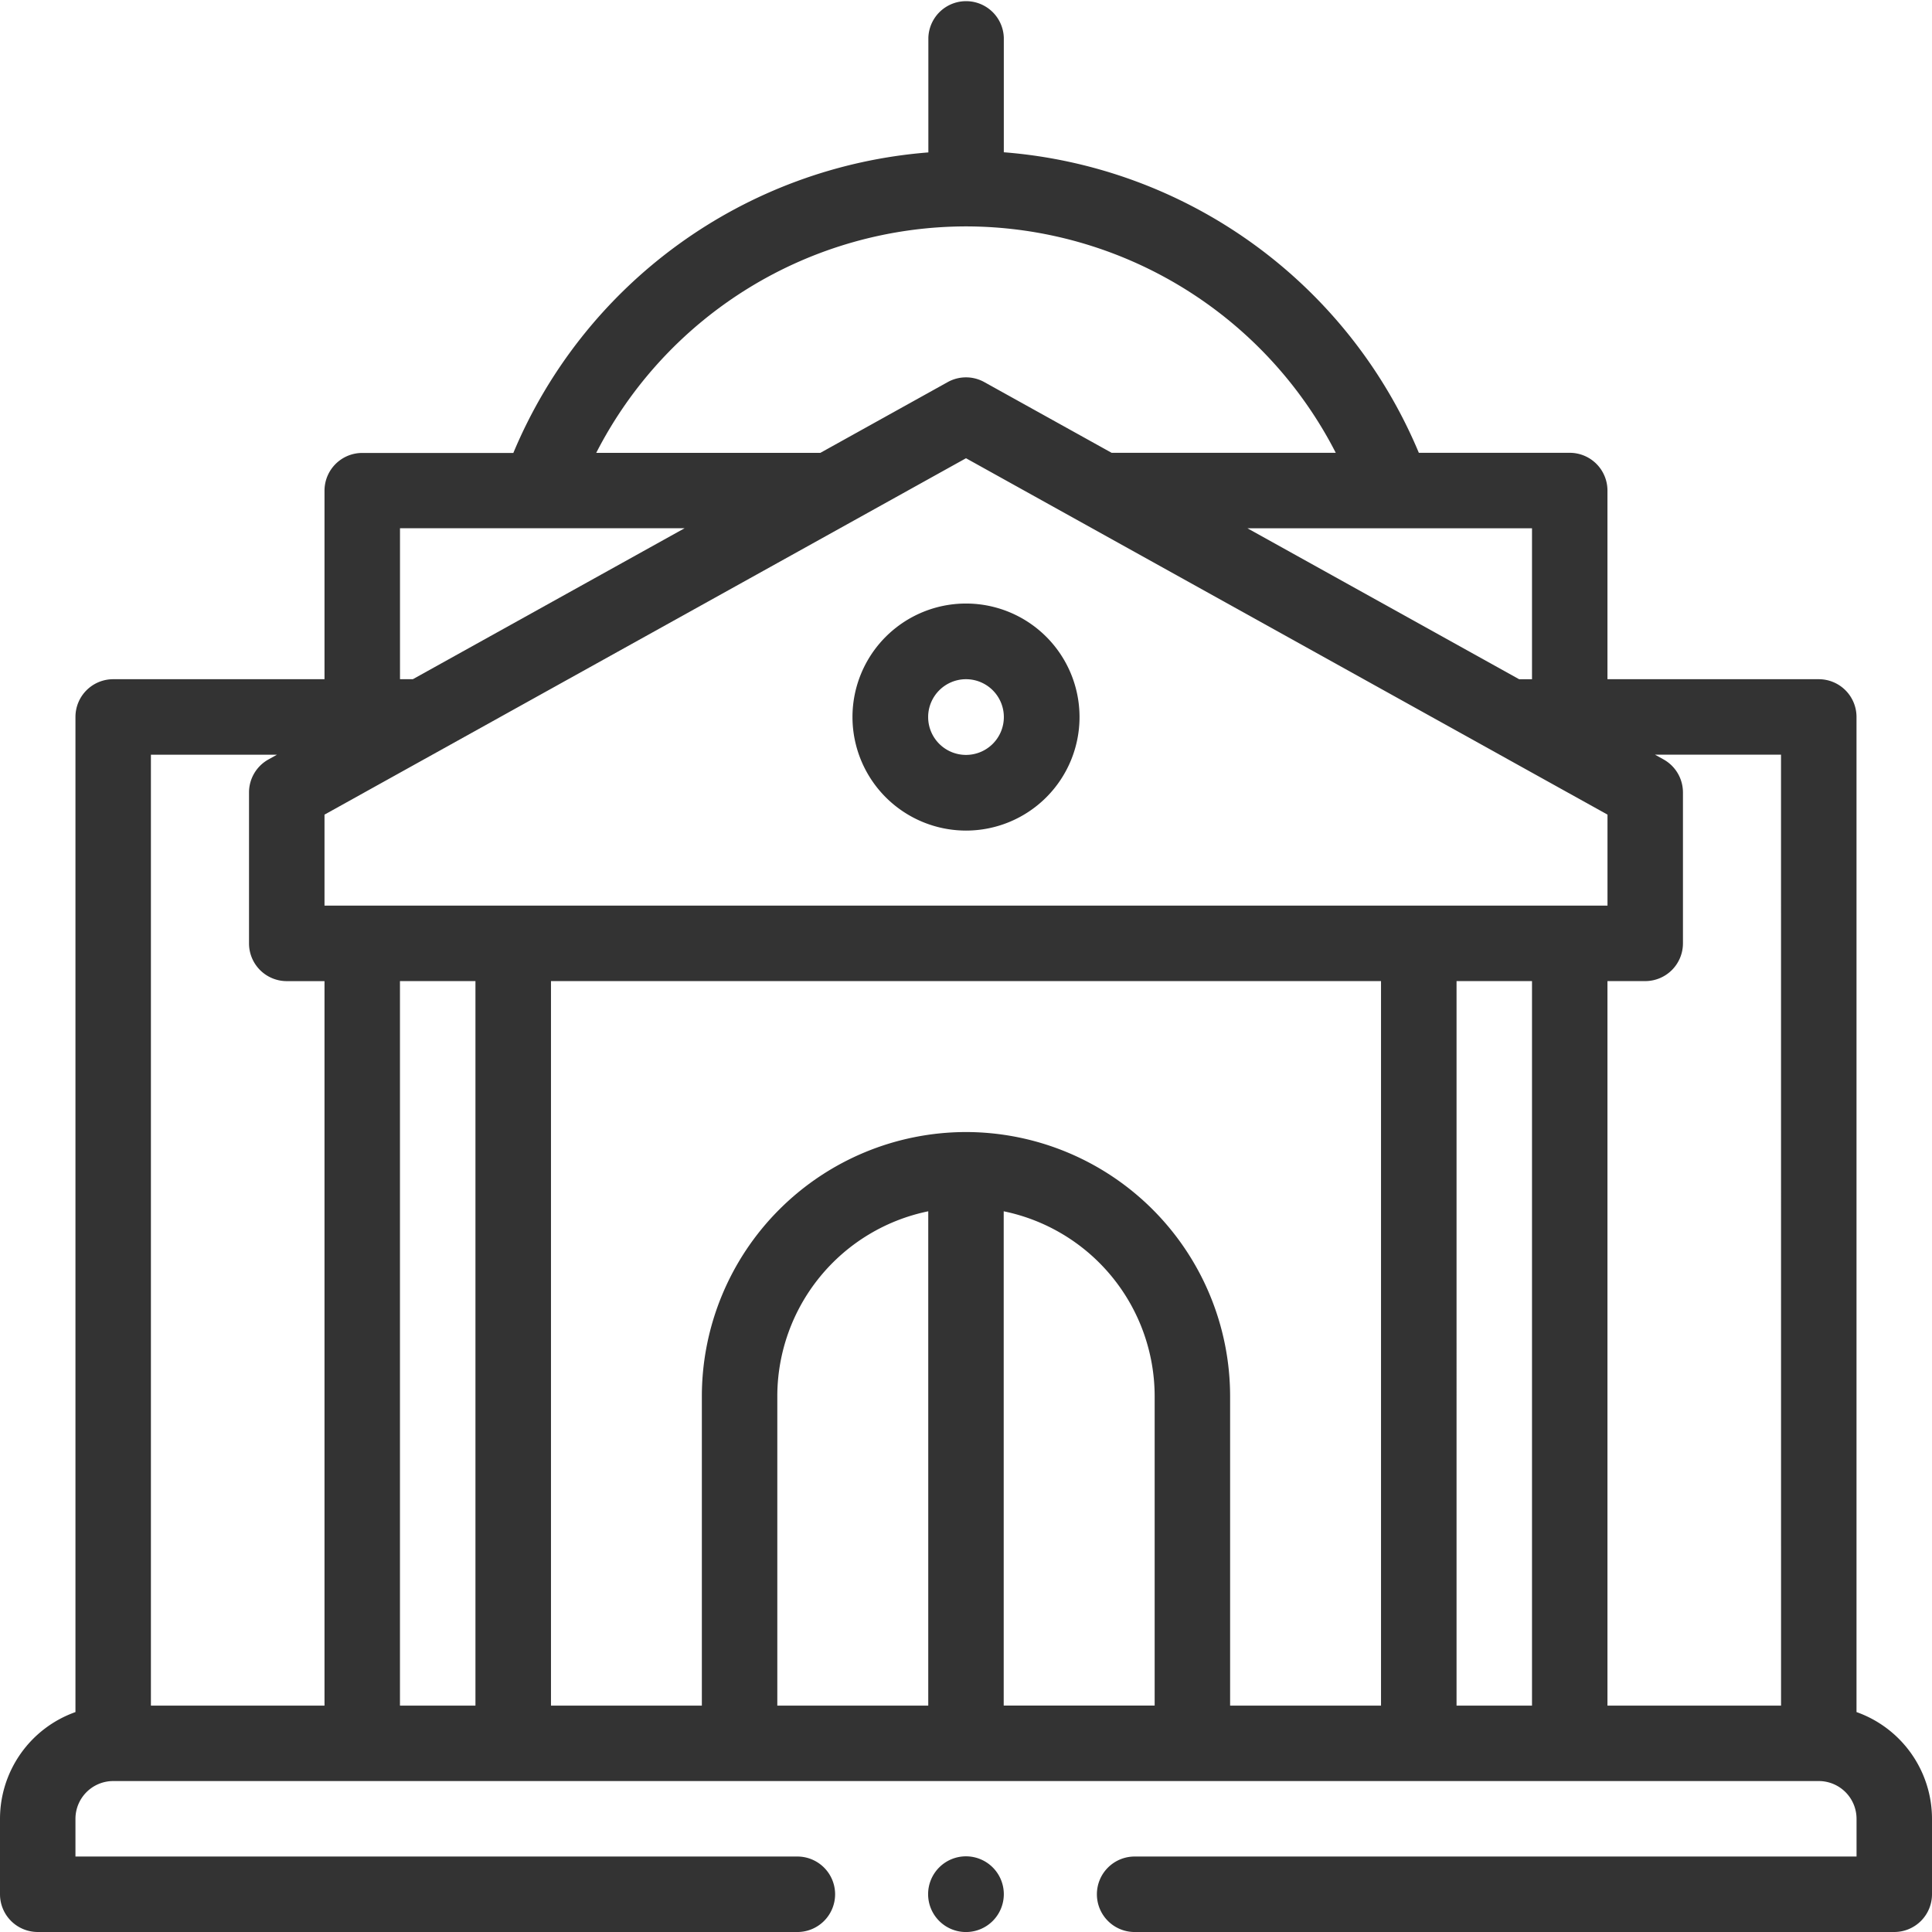 <svg xmlns="http://www.w3.org/2000/svg" width="54" height="54" viewBox="0 0 54 54"><g transform="translate(-967 -1721)"><rect width="54" height="54" transform="translate(967 1721)" fill="none"/><g transform="translate(967 1721)"><path d="M51.89,47.853V20.039a1.055,1.055,0,0,0-1.055-1.055H44.929V13.711a1.055,1.055,0,0,0-1.055-1.055H39.657a13.737,13.737,0,0,0-11.6-8.4V1.055a1.055,1.055,0,0,0-2.109,0V4.26a13.737,13.737,0,0,0-11.6,8.4H10.125A1.055,1.055,0,0,0,9.07,13.711v5.273H3.164a1.055,1.055,0,0,0-1.055,1.055V47.853A3.169,3.169,0,0,0,0,50.836v2.109A1.055,1.055,0,0,0,1.054,54h21.2a1.055,1.055,0,1,0,0-2.109H2.109V50.836a1.056,1.056,0,0,1,1.055-1.055H50.836a1.056,1.056,0,0,1,1.055,1.055v1.055H31.746a1.055,1.055,0,1,0,0,2.109h21.2A1.055,1.055,0,0,0,54,52.945V50.836a3.169,3.169,0,0,0-2.109-2.983Zm-2.109-.181H44.929V27.422h1.055a1.055,1.055,0,0,0,1.055-1.055V22.148a1.055,1.055,0,0,0-.543-.922l-.239-.133h3.523Zm-23.836,0H21.726V39.023a5.282,5.282,0,0,1,4.219-5.167Zm2.109-13.816a5.282,5.282,0,0,1,4.219,5.167v8.648H28.054ZM27,31.641a7.391,7.391,0,0,0-7.383,7.383v8.648H15.4V27.422H38.6v20.25H34.382V39.023A7.391,7.391,0,0,0,27,31.641Zm0-18.833,17.93,9.961v2.544H9.07V22.769ZM13.289,27.422v20.25H11.179V27.422Zm27.422,0H42.82v20.25H40.711Zm2.109-8.437h-.359l-7.594-4.219H42.82ZM27,6.328a11.626,11.626,0,0,1,10.335,6.328H31.07L27.512,10.68a1.053,1.053,0,0,0-1.024,0l-3.558,1.977H16.665A11.626,11.626,0,0,1,27,6.328Zm-15.82,8.437h7.953l-7.594,4.219h-.359ZM7.742,21.094l-.239.133a1.055,1.055,0,0,0-.543.922v4.219a1.055,1.055,0,0,0,1.055,1.055H9.07v20.25H4.218V21.094Zm0,0" transform="translate(0)" fill="#333"/><path d="M248.115,493.058A1.058,1.058,0,1,1,247.058,492,1.058,1.058,0,0,1,248.115,493.058Zm0,0" transform="translate(-220.058 -440.115)" fill="#333"/><path d="M229.173,166.346A3.173,3.173,0,1,0,226,163.173,3.176,3.176,0,0,0,229.173,166.346Zm0-4.231a1.058,1.058,0,1,1-1.058,1.058A1.059,1.059,0,0,1,229.173,162.115Zm0,0" transform="translate(-202.173 -143.131)" fill="#333"/></g></g></svg>
